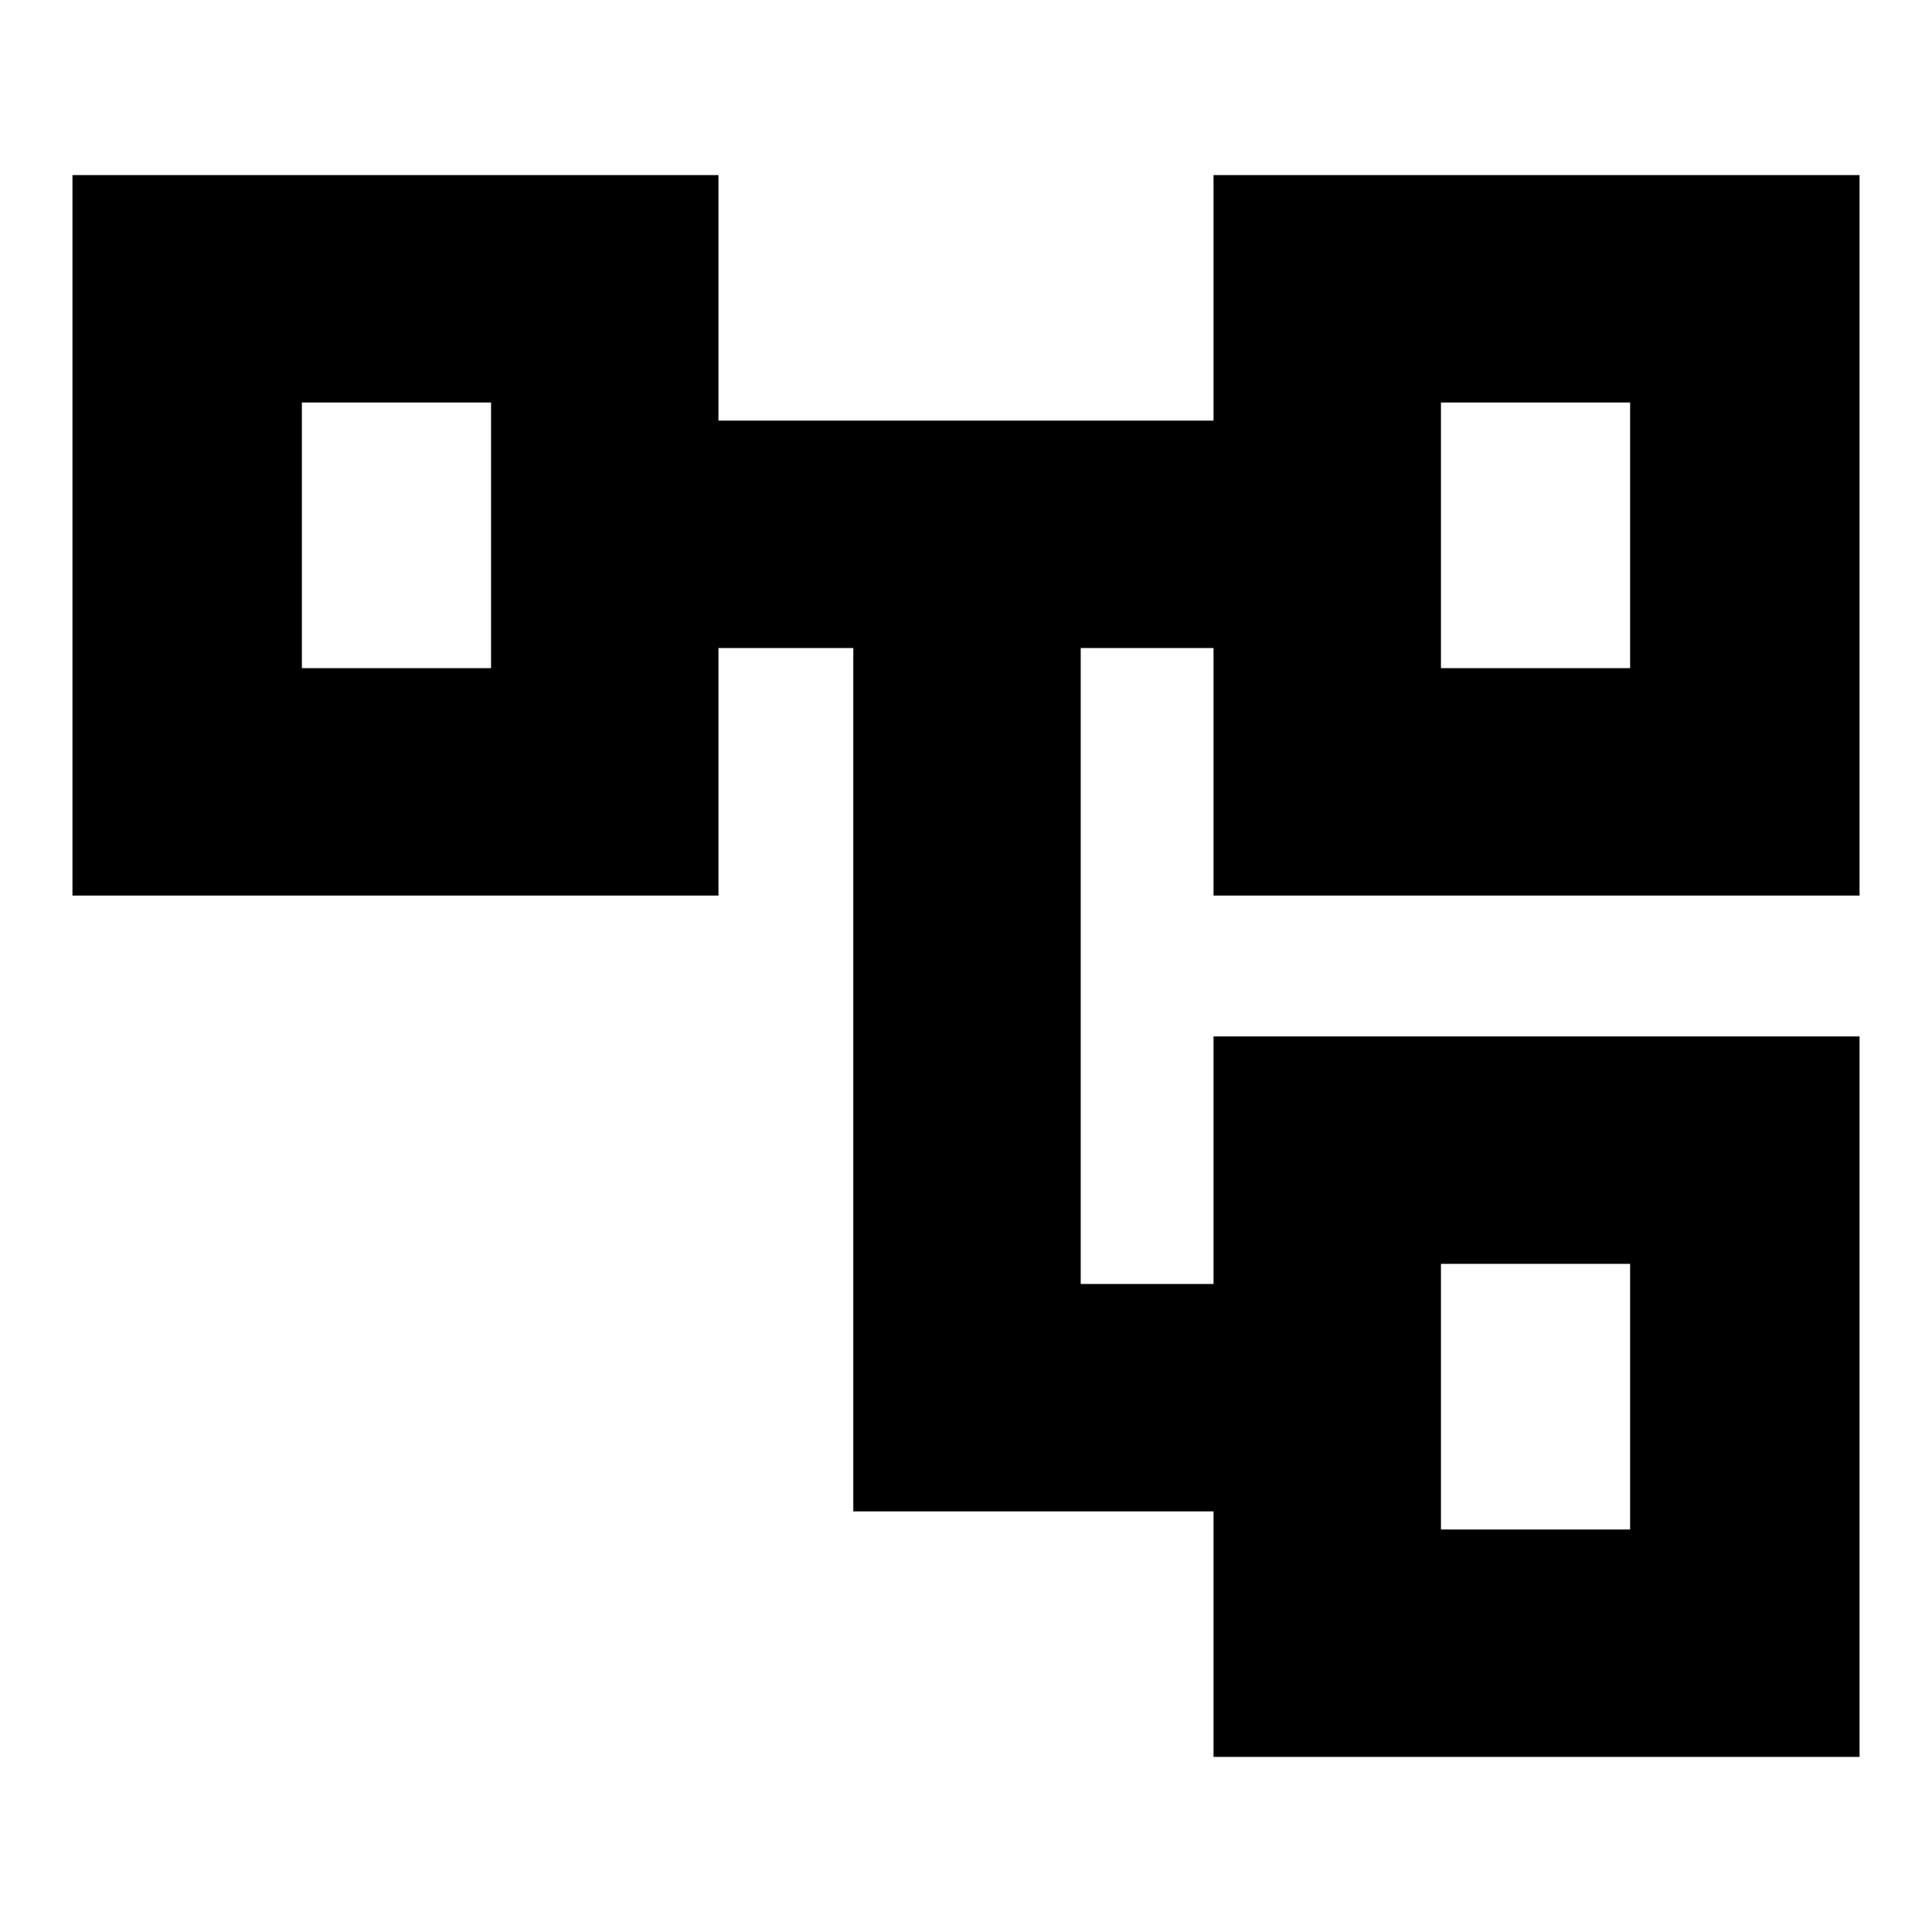 <svg xmlns="http://www.w3.org/2000/svg" height="24" width="24"><path d="M15.075 21.825V18.775H10.6V8.05H8.925V11.125H0.9V2.175H8.925V5.225H15.075V2.175H23.1V11.125H15.075V8.05H13.425V15.95H15.075V12.875H23.1V21.825ZM3.75 5V8.3ZM17.9 15.7V19ZM17.9 5V8.3ZM17.9 8.3H20.25V5H17.9ZM17.9 19H20.25V15.7H17.9ZM3.75 8.3H6.1V5H3.75Z"/></svg>
